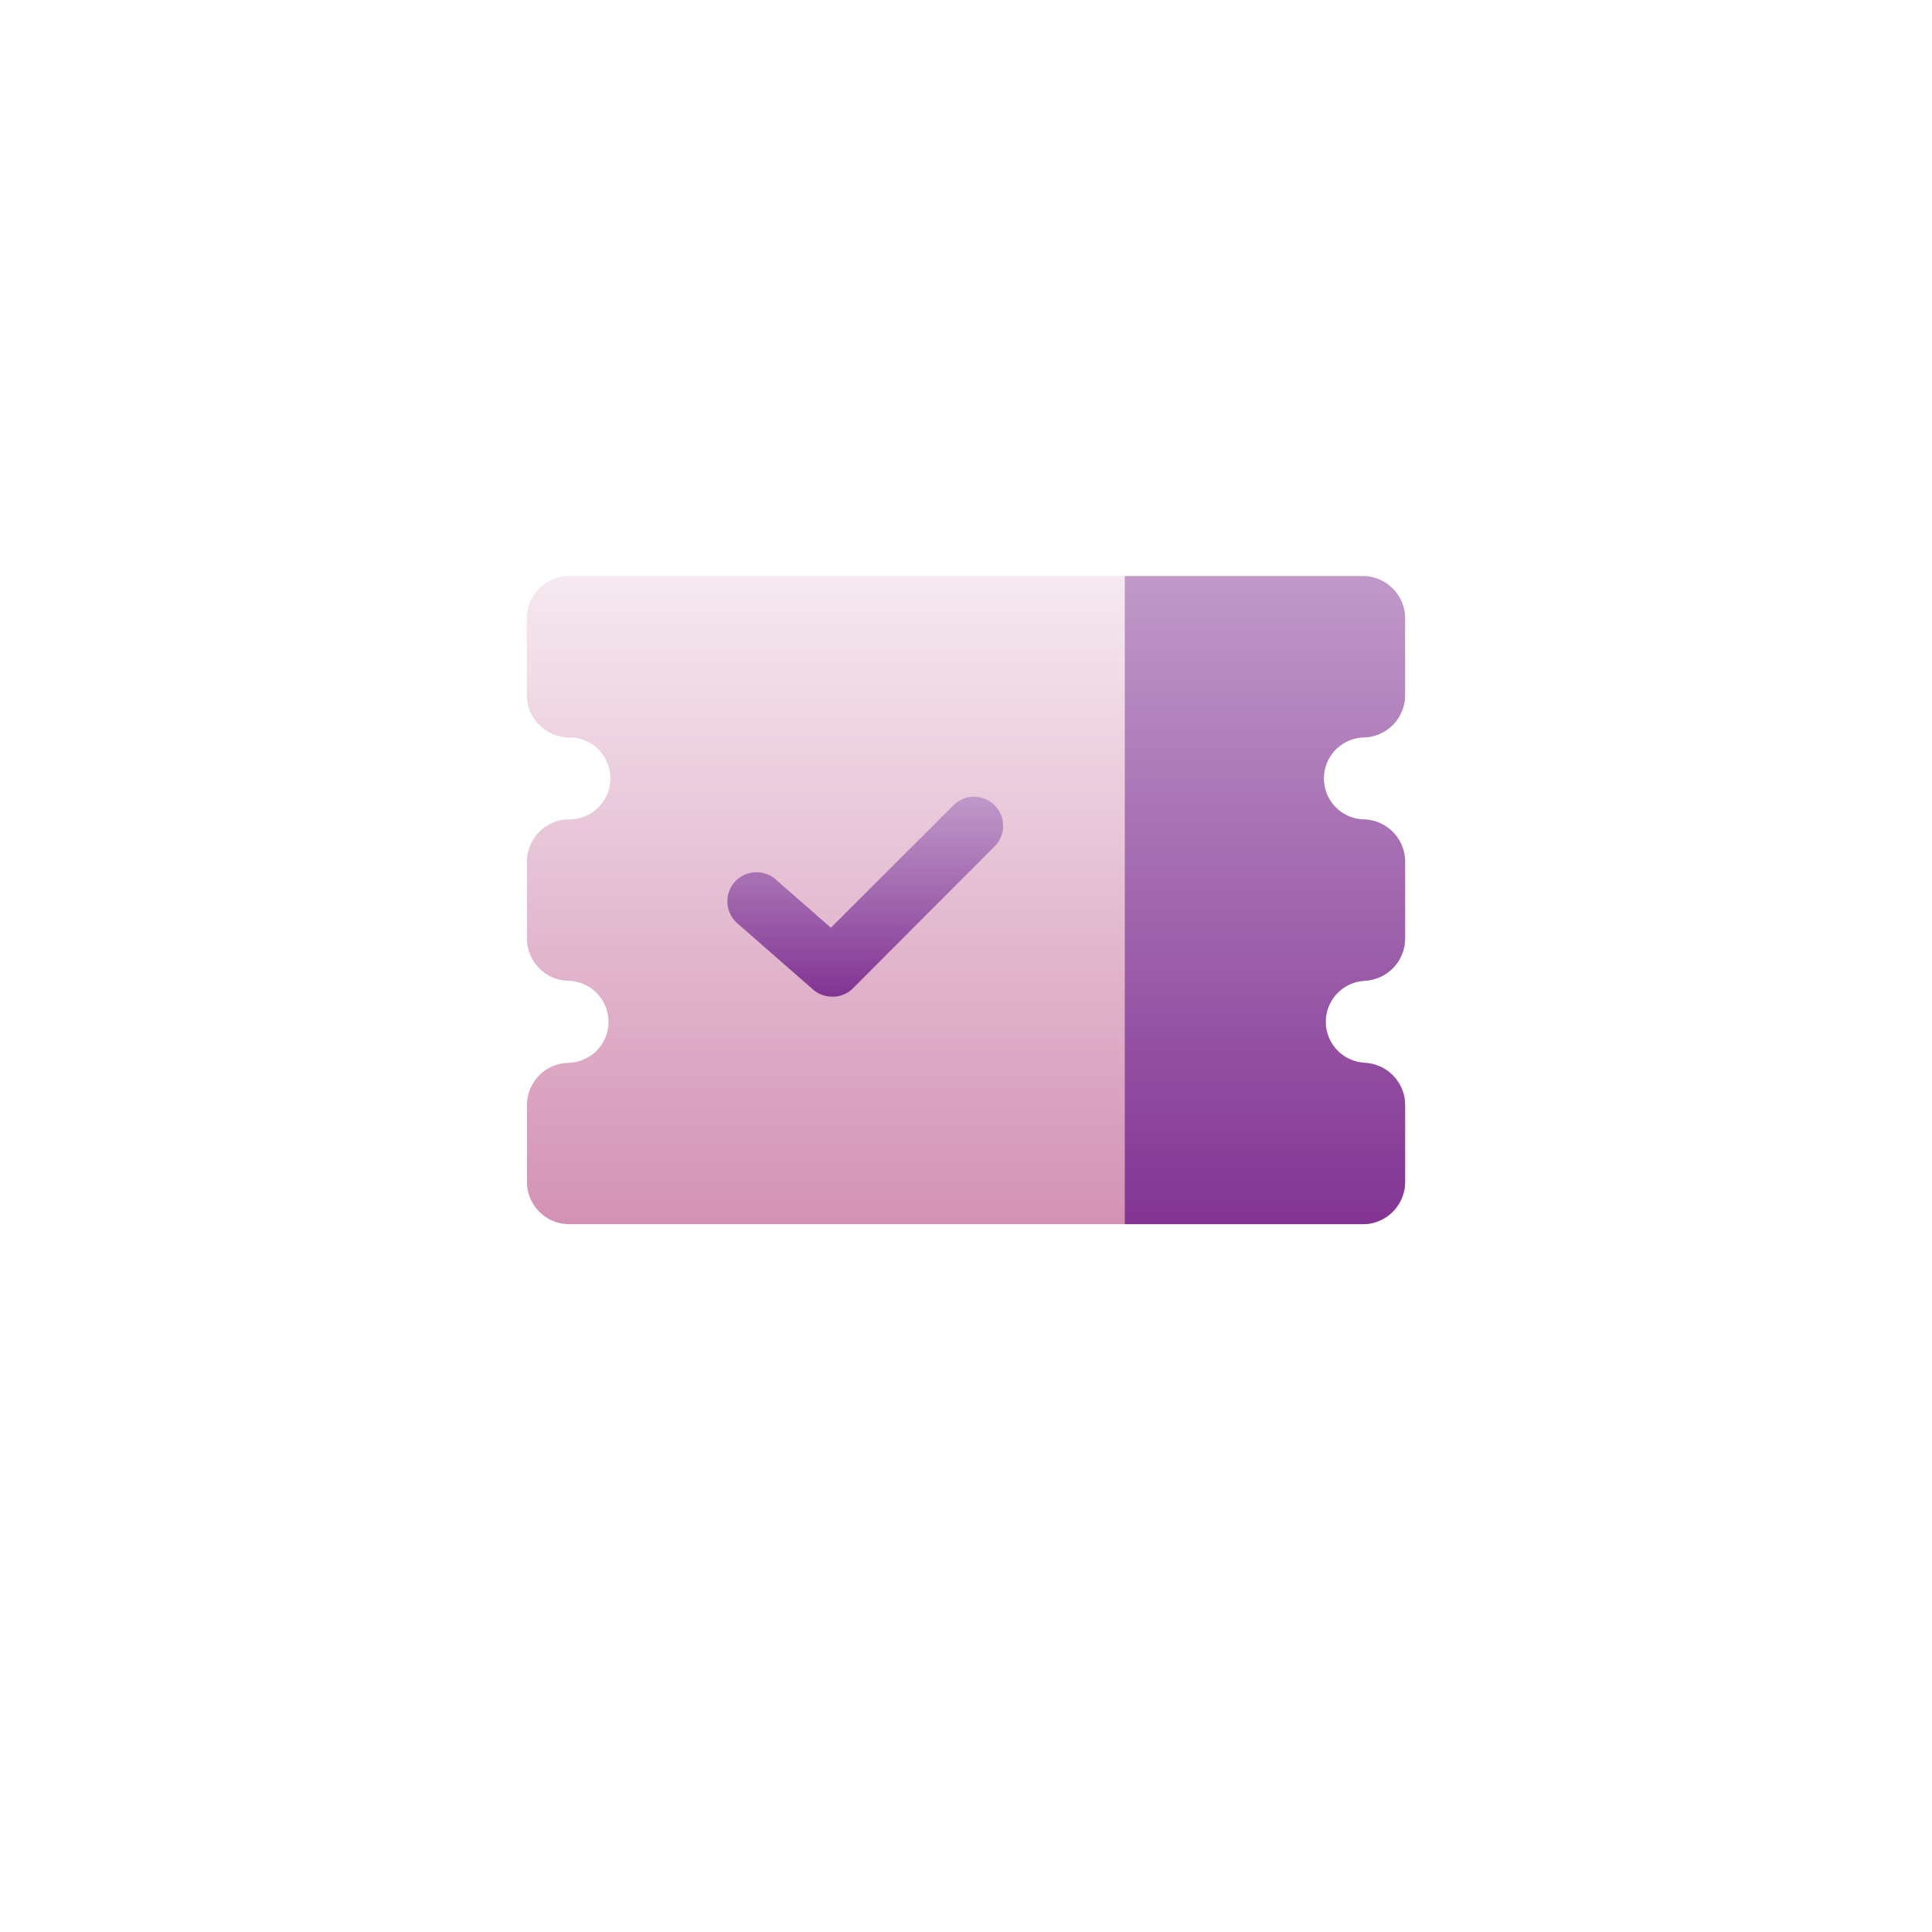 <svg xmlns="http://www.w3.org/2000/svg" xmlns:xlink="http://www.w3.org/1999/xlink" width="88" height="88" viewBox="0 0 88 88">
  <defs>
    <filter id="Ellipse_12" x="0" y="0" width="88" height="88" filterUnits="userSpaceOnUse">
      <feOffset dy="3" input="SourceAlpha"/>
      <feGaussianBlur stdDeviation="3" result="blur"/>
      <feFlood flood-opacity="0.161"/>
      <feComposite operator="in" in2="blur"/>
      <feComposite in="SourceGraphic"/>
    </filter>
    <linearGradient id="linear-gradient" x1="0.5" y1="1" x2="0.5" gradientUnits="objectBoundingBox">
      <stop offset="0" stop-color="#d392b4"/>
      <stop offset="1" stop-color="#f6e9f0"/>
    </linearGradient>
    <linearGradient id="linear-gradient-2" x1="0.498" x2="0.498" y2="1" gradientUnits="objectBoundingBox">
      <stop offset="0" stop-color="#c099c9"/>
      <stop offset="1" stop-color="#823493"/>
    </linearGradient>
    <linearGradient id="linear-gradient-3" x1="0.5" y1="0" x2="0.5" y2="1" xlink:href="#linear-gradient-2"/>
  </defs>
  <g id="Groupe_11" data-name="Groupe 11" transform="translate(-739 -2659)">
    <g transform="matrix(1, 0, 0, 1, 739, 2659)" filter="url(#Ellipse_12)">
      <circle id="Ellipse_12-2" data-name="Ellipse 12" cx="35" cy="35" r="35" transform="translate(9 6)" fill="#fff"/>
    </g>
    <g id="icon_ticket" transform="translate(762.998 2685.24)">
      <path id="Tracé_13" data-name="Tracé 13" d="M95.754,73.1v-3.5a1.927,1.927,0,0,0-1.927-1.927H57.682a1.927,1.927,0,0,0-1.932,1.927v3.5a1.927,1.927,0,0,0,1.932,1.927H57.6a1.868,1.868,0,1,1,0,3.732h.086a1.932,1.932,0,0,0-1.932,1.932v3.5a1.927,1.927,0,0,0,1.932,1.923H57.6a1.868,1.868,0,0,1,0,3.737h.086a1.927,1.927,0,0,0-1.932,1.927v3.5A1.927,1.927,0,0,0,57.682,97.2H93.827a1.927,1.927,0,0,0,1.927-1.927v-3.5a1.927,1.927,0,0,0-1.927-1.927h.182a1.868,1.868,0,1,1,0-3.737h-.182a1.927,1.927,0,0,0,1.927-1.927V80.695a1.927,1.927,0,0,0-1.927-1.932h.182a1.868,1.868,0,1,1,0-3.732h-.182A1.927,1.927,0,0,0,95.754,73.1Z" transform="translate(-55.75 -67.68)" fill="url(#linear-gradient)"/>
      <path id="Tracé_14" data-name="Tracé 14" d="M80.674,98.894a1.327,1.327,0,0,1-.873-.327l-3.446-3.014a1.327,1.327,0,0,1,1.746-2l2.514,2.2L86.2,90.175a1.324,1.324,0,0,1,1.873,1.873l-6.46,6.473A1.3,1.3,0,0,1,80.674,98.894Z" transform="translate(-66.768 -79.737)" fill="url(#linear-gradient-2)"/>
      <path id="Tracé_15" data-name="Tracé 15" d="M115.66,97.2H126.5a1.927,1.927,0,0,0,1.927-1.927v-3.5A1.927,1.927,0,0,0,126.5,89.85h.182a1.868,1.868,0,1,1,0-3.737H126.5a1.927,1.927,0,0,0,1.927-1.927V80.695a1.927,1.927,0,0,0-1.927-1.932h.182a1.868,1.868,0,1,1,0-3.732H126.5a1.927,1.927,0,0,0,1.927-1.927v-3.5A1.927,1.927,0,0,0,126.5,67.68H115.66Z" transform="translate(-88.425 -67.68)" fill="url(#linear-gradient-3)"/>
    </g>
  </g>
</svg>
